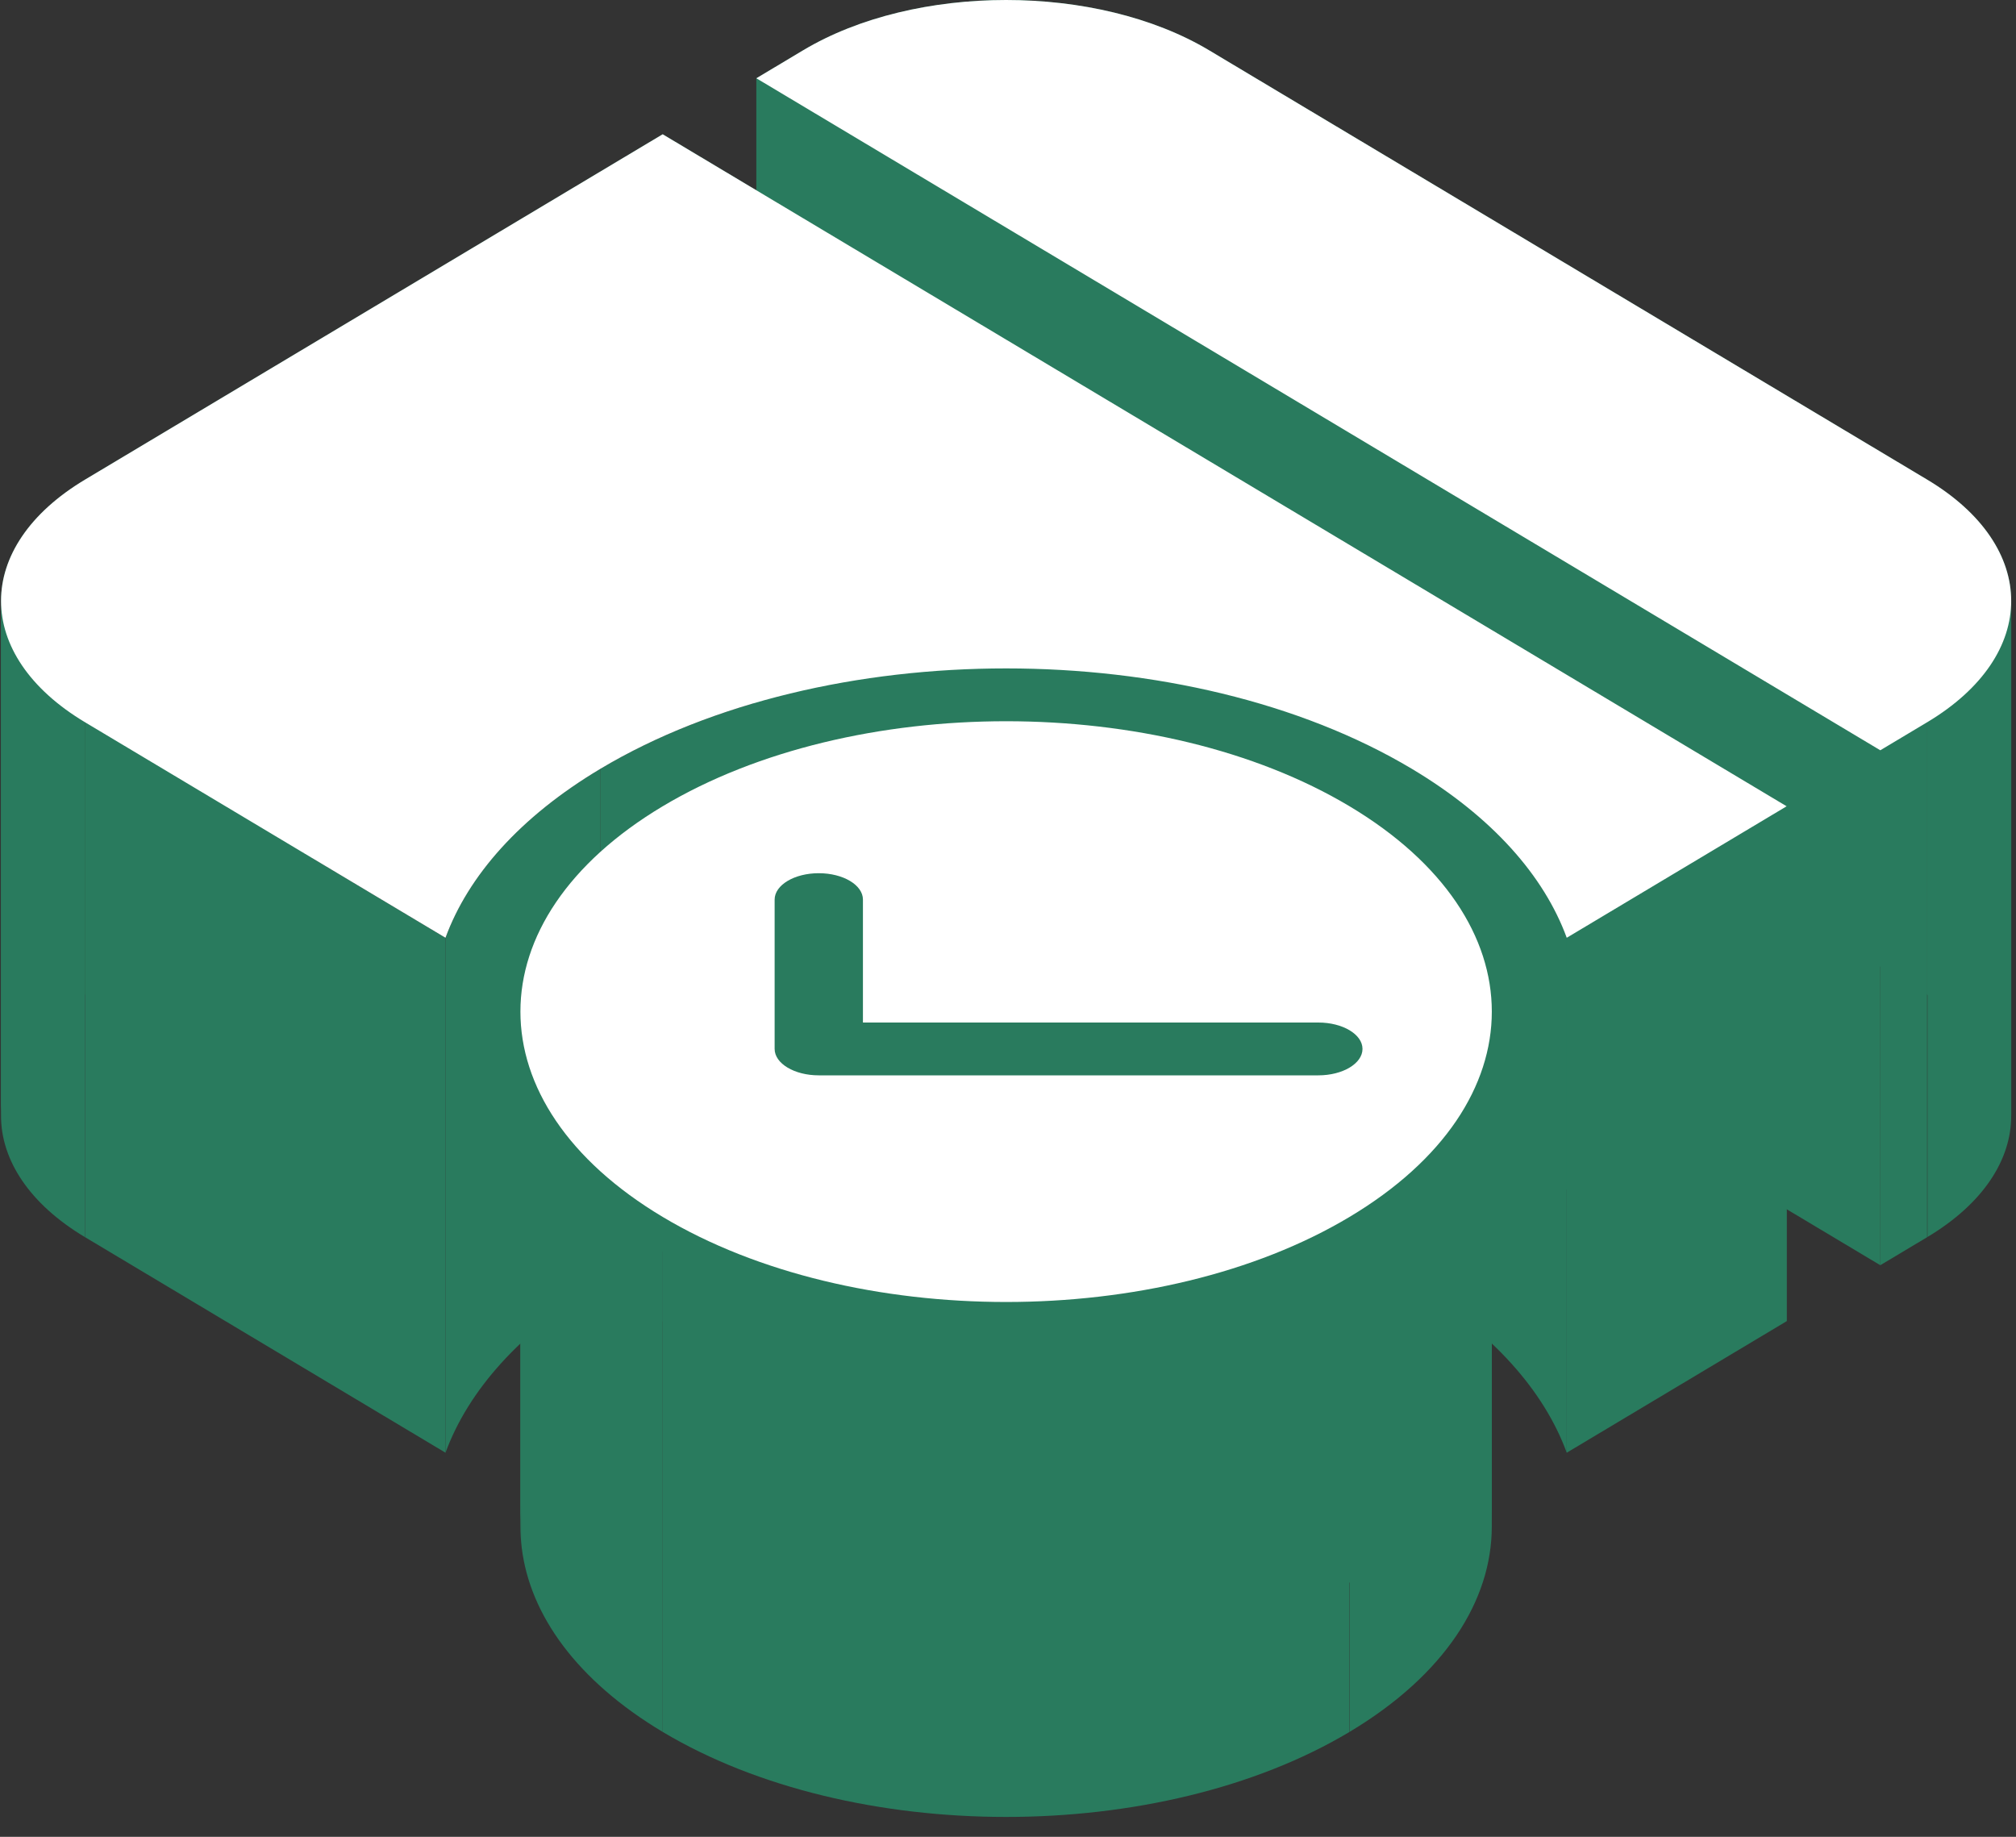<svg width="45" height="41" viewBox="0 0 45 41" fill="none" xmlns="http://www.w3.org/2000/svg">
<rect x="0" y="0" width="45" height="41" fill="#333333" stroke="none"/>
<path fill-rule="evenodd" clip-rule="evenodd" d="M39.88 17.997L34.972 20.932V32.426L39.88 29.491V17.997Z" fill="#297B5E"/>
<path fill-rule="evenodd" clip-rule="evenodd" d="M9.944 20.932L1.9 16.122V27.616L9.944 32.426V20.932Z" fill="#297B5E"/>
<path fill-rule="evenodd" clip-rule="evenodd" d="M1.9 10.705L14.792 2.997V14.491L1.9 22.2V10.705Z" fill="#297B5E"/>
<path fill-rule="evenodd" clip-rule="evenodd" d="M14.792 2.997L39.88 17.997V29.491L14.792 14.491V2.997Z" fill="#297B5E"/>
<path fill-rule="evenodd" clip-rule="evenodd" d="M43.016 16.122L41.971 16.747V28.241L43.016 27.616V16.122Z" fill="#297B5E"/>
<path fill-rule="evenodd" clip-rule="evenodd" d="M41.971 16.747L16.883 1.747V13.241L41.971 28.241V16.747Z" fill="#297B5E"/>
<path fill-rule="evenodd" clip-rule="evenodd" d="M16.883 1.747L17.928 1.122V12.616L16.883 13.241V1.747Z" fill="#297B5E"/>
<path fill-rule="evenodd" clip-rule="evenodd" d="M26.988 1.122L43.016 10.705V22.2L26.988 12.616V1.122Z" fill="#297B5E"/>
<path fill-rule="evenodd" clip-rule="evenodd" d="M29.427 22.824L19.262 22.824V34.319L29.427 34.318V22.824Z" fill="#297B5E"/>
<path fill-rule="evenodd" clip-rule="evenodd" d="M19.262 22.824L19.262 20.08V31.574L19.262 34.319V22.824Z" fill="#297B5E"/>
<path fill-rule="evenodd" clip-rule="evenodd" d="M18.277 24.003H29.427V35.497H18.277V24.003Z" fill="#297B5E"/>
<path fill-rule="evenodd" clip-rule="evenodd" d="M34.972 20.932C34.465 19.551 33.314 18.237 31.518 17.163V28.658C33.314 29.732 34.465 31.045 34.972 32.426V20.932Z" fill="#297B5E"/>
<path fill-rule="evenodd" clip-rule="evenodd" d="M31.518 17.163C26.514 14.172 18.402 14.172 13.398 17.163V28.658C18.402 25.666 26.514 25.666 31.518 28.658V17.163Z" fill="#297B5E"/>
<path fill-rule="evenodd" clip-rule="evenodd" d="M13.398 17.163C11.602 18.237 10.451 19.551 9.944 20.932V32.426C10.451 31.045 11.602 29.732 13.398 28.658V17.163Z" fill="#297B5E"/>
<path fill-rule="evenodd" clip-rule="evenodd" d="M1.899 16.122C0.649 15.374 0.023 14.394 0.023 13.414V24.908C0.023 25.888 0.649 26.869 1.899 27.616V16.122Z" fill="#297B5E"/>
<path fill-rule="evenodd" clip-rule="evenodd" d="M0.023 13.414C0.023 13.322 0.028 13.23 0.039 13.138V24.632C0.028 24.724 0.023 24.816 0.023 24.908V13.414Z" fill="#297B5E"/>
<path fill-rule="evenodd" clip-rule="evenodd" d="M0.039 13.141C0.144 12.256 0.762 11.388 1.892 10.71V22.204C0.762 22.883 0.144 23.75 0.039 24.635V13.141Z" fill="#297B5E"/>
<path fill-rule="evenodd" clip-rule="evenodd" d="M43.016 10.705C44.15 11.383 44.77 12.252 44.877 13.138V24.632C44.77 23.746 44.15 22.877 43.016 22.2V10.705Z" fill="#297B5E"/>
<path fill-rule="evenodd" clip-rule="evenodd" d="M44.877 13.138C44.888 13.23 44.893 13.322 44.893 13.414V24.908C44.893 24.816 44.888 24.724 44.877 24.632V13.138Z" fill="#297B5E"/>
<path fill-rule="evenodd" clip-rule="evenodd" d="M44.893 13.411C44.895 14.389 44.271 15.37 43.024 16.117V27.611C44.271 26.864 44.895 25.884 44.893 24.905V13.411Z" fill="#297B5E"/>
<path fill-rule="evenodd" clip-rule="evenodd" d="M17.928 1.122C20.43 -0.374 24.486 -0.374 26.988 1.122V12.616C24.486 11.12 20.43 11.12 17.928 12.616V1.122Z" fill="#297B5E"/>
<path fill-rule="evenodd" clip-rule="evenodd" d="M30.124 27.163C25.89 29.695 19.026 29.695 14.792 27.163V38.658C19.026 41.189 25.89 41.189 30.124 38.658V27.163Z" fill="#297B5E"/>
<path fill-rule="evenodd" clip-rule="evenodd" d="M14.792 27.163C12.874 26.017 11.825 24.547 11.645 23.047V34.541C11.825 36.041 12.874 37.511 14.792 38.658V27.163Z" fill="#297B5E"/>
<path fill-rule="evenodd" clip-rule="evenodd" d="M11.645 23.047C11.626 22.892 11.617 22.735 11.617 22.58V34.074C11.617 34.23 11.626 34.386 11.645 34.541V23.047Z" fill="#297B5E"/>
<path fill-rule="evenodd" clip-rule="evenodd" d="M11.617 22.582C11.616 20.924 12.673 19.266 14.786 18.001V29.495C12.673 30.761 11.616 32.418 11.617 34.077V22.582Z" fill="#297B5E"/>
<path fill-rule="evenodd" clip-rule="evenodd" d="M14.792 17.997C19.026 15.466 25.89 15.466 30.124 17.997V29.491C25.89 26.96 19.026 26.96 14.792 29.491V17.997Z" fill="#297B5E"/>
<path fill-rule="evenodd" clip-rule="evenodd" d="M30.124 17.997C32.042 19.143 33.091 20.613 33.271 22.113V33.608C33.091 32.108 32.042 30.638 30.124 29.491V17.997Z" fill="#297B5E"/>
<path fill-rule="evenodd" clip-rule="evenodd" d="M33.271 22.113C33.29 22.269 33.299 22.425 33.299 22.58V34.074C33.299 33.919 33.29 33.763 33.271 33.608V22.113Z" fill="#297B5E"/>
<path fill-rule="evenodd" clip-rule="evenodd" d="M33.299 22.578C33.3 24.235 32.243 25.894 30.13 27.16V38.654C32.243 37.388 33.3 35.73 33.299 34.072V22.578Z" fill="#297B5E"/>
<path fill-rule="evenodd" clip-rule="evenodd" d="M30.412 23.413C30.412 23.088 29.971 22.824 29.427 22.824V34.318C29.971 34.319 30.412 34.582 30.412 34.908V23.413Z" fill="#297B5E"/>
<path fill-rule="evenodd" clip-rule="evenodd" d="M19.261 20.08C19.261 19.755 18.82 19.491 18.277 19.491V30.985C18.82 30.985 19.261 31.249 19.261 31.574V20.08Z" fill="#297B5E"/>
<path fill-rule="evenodd" clip-rule="evenodd" d="M18.276 19.491C17.732 19.491 17.291 19.755 17.291 20.08V31.574C17.291 31.249 17.732 30.985 18.276 30.985V19.491Z" fill="#297B5E"/>
<path fill-rule="evenodd" clip-rule="evenodd" d="M17.291 23.413C17.291 23.739 17.732 24.003 18.276 24.003V35.497C17.732 35.497 17.291 35.233 17.291 34.908V23.413Z" fill="#297B5E"/>
<path fill-rule="evenodd" clip-rule="evenodd" d="M29.427 24.003C29.971 24.003 30.412 23.739 30.412 23.413V34.908C30.412 35.233 29.971 35.497 29.427 35.497V24.003Z" fill="#297B5E"/>
<path d="M39.88 17.997L34.972 20.932C34.465 19.551 33.314 18.237 31.518 17.163C26.514 14.172 18.402 14.172 13.398 17.163C11.602 18.237 10.451 19.551 9.944 20.932L1.899 16.122C-0.602 14.626 -0.602 12.201 1.899 10.705L14.792 2.997L39.88 17.997ZM43.016 10.705C45.518 12.201 45.518 14.626 43.016 16.122L41.971 16.747L16.883 1.747L17.928 1.122C20.43 -0.374 24.486 -0.374 26.988 1.122L43.016 10.705ZM30.124 27.163C25.89 29.695 19.026 29.695 14.792 27.163C10.558 24.632 10.558 20.528 14.792 17.997C19.026 15.466 25.89 15.466 30.124 17.997C34.358 20.528 34.358 24.632 30.124 27.163ZM30.413 23.413C30.413 23.088 29.971 22.824 29.427 22.824L19.262 22.824L19.262 20.08C19.262 19.755 18.821 19.491 18.276 19.491C17.732 19.491 17.291 19.755 17.291 20.08V23.413C17.291 23.739 17.732 24.003 18.276 24.003H29.427C29.971 24.003 30.413 23.739 30.413 23.413Z" fill="white"/>
</svg>
